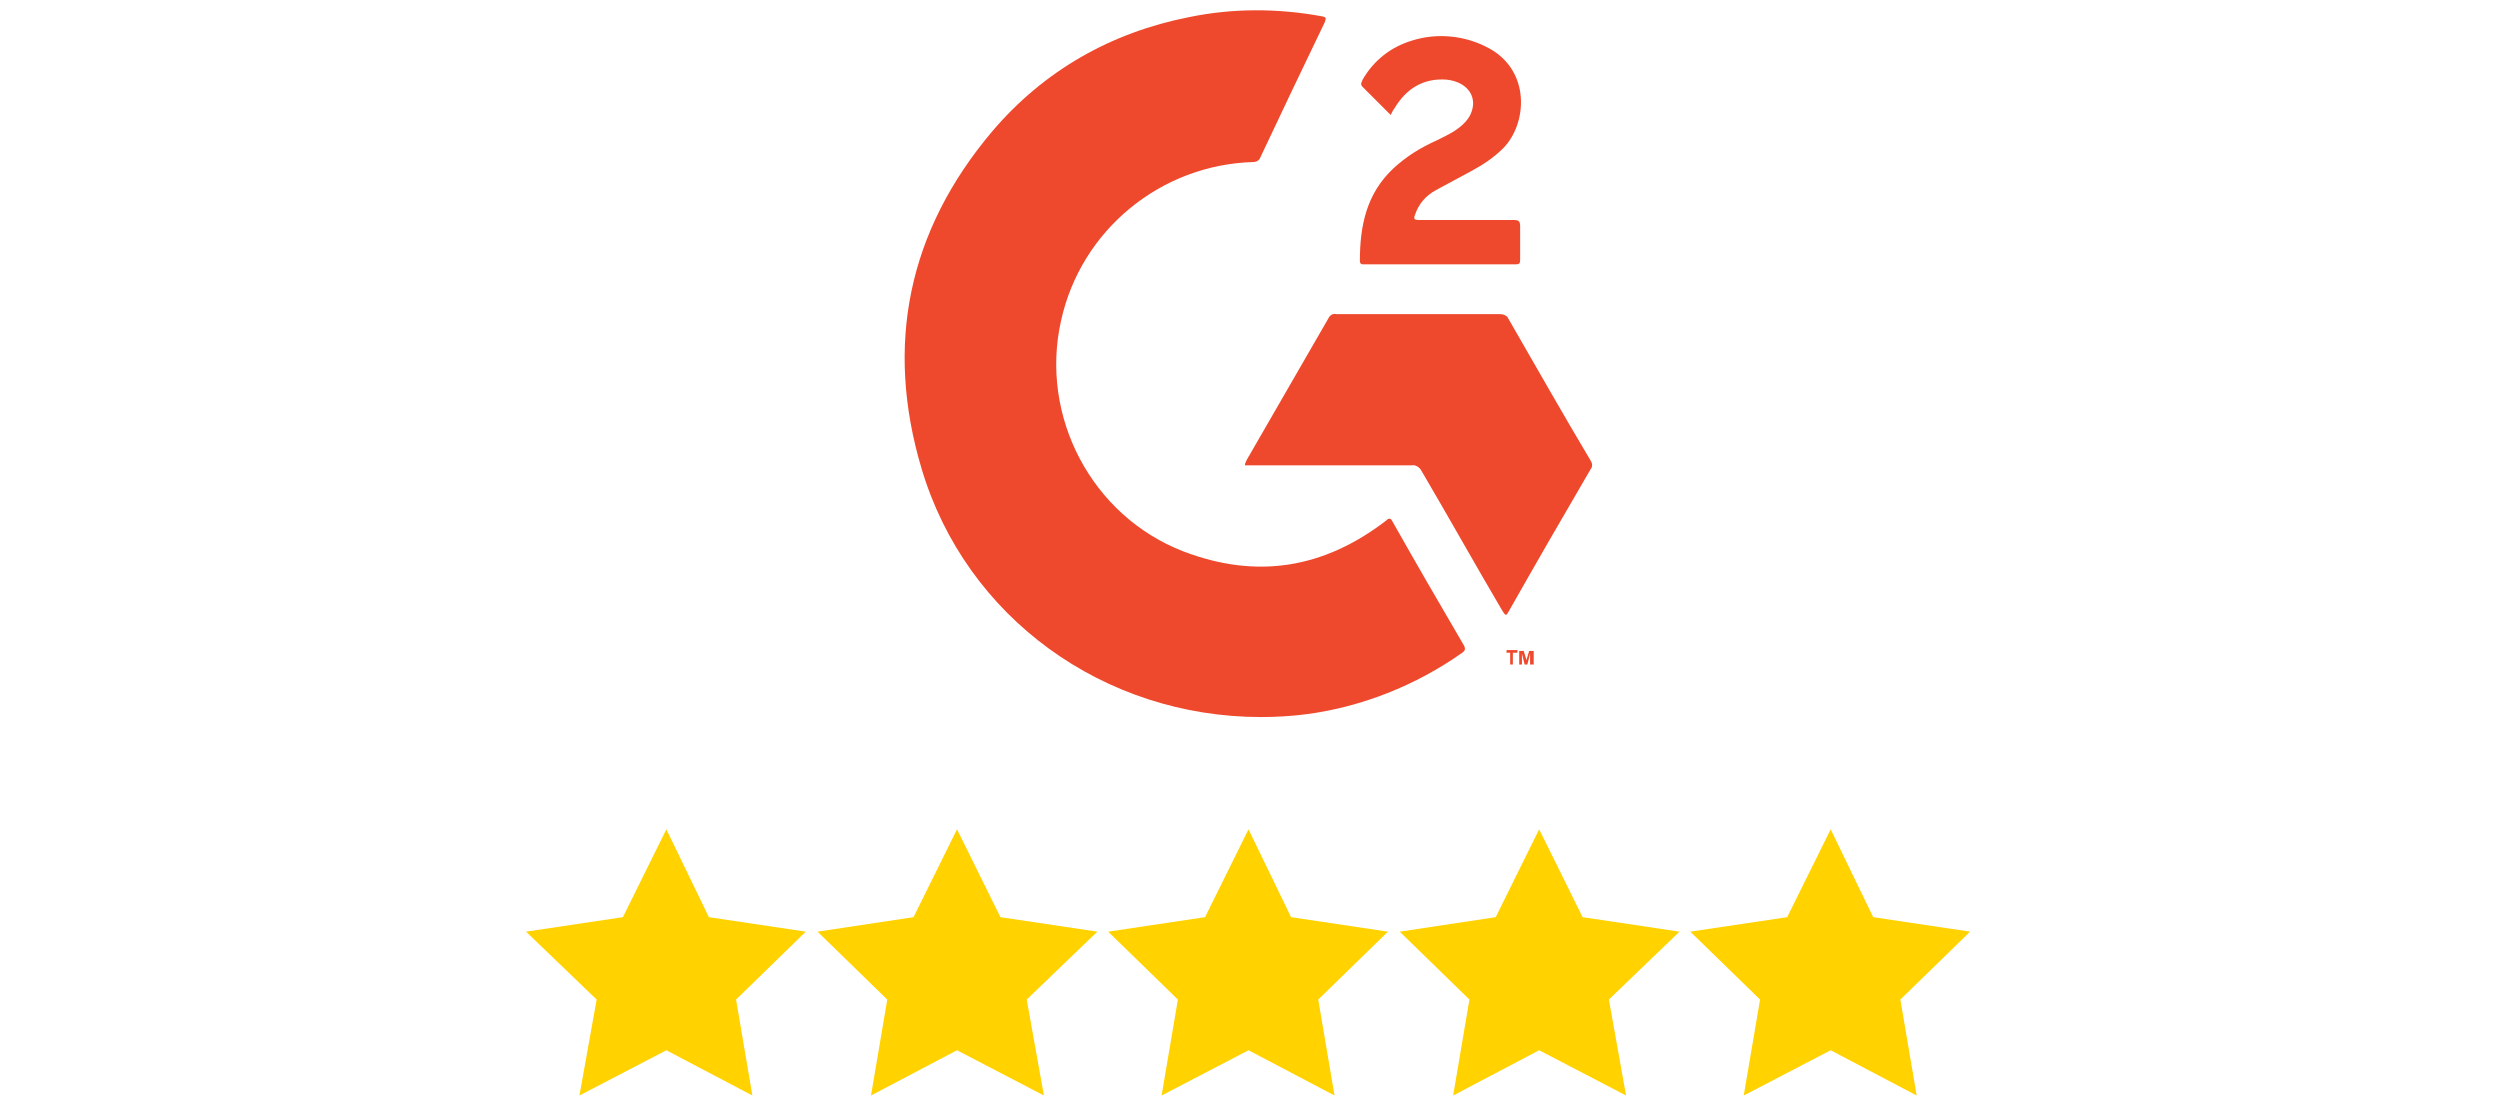 <svg width="89" height="39" viewBox="0 0 89 39" fill="none" xmlns="http://www.w3.org/2000/svg">
<g clip-path="url(#clip0_13_735)">
<path d="M23.722 29.524L25.237 32.651L28.686 33.167L26.204 35.584L26.784 39L23.722 37.389L20.628 39L21.241 35.584L18.727 33.167L22.175 32.651L23.722 29.524Z" fill="#FFD200"/>
<path d="M34.069 29.524L35.616 32.651L39.065 33.167L36.551 35.584L37.163 39L34.069 37.389L31.007 39L31.587 35.584L29.105 33.167L32.522 32.651L34.069 29.524Z" fill="#FFD200"/>
<path d="M44.447 29.524L45.962 32.651L49.411 33.167L46.929 35.584L47.509 39L44.447 37.389L41.353 39L41.933 35.584L39.451 33.167L42.9 32.651L44.447 29.524Z" fill="#FFD200"/>
<path d="M54.794 29.524L56.341 32.651L59.79 33.167L57.276 35.584L57.888 39L54.794 37.389L51.732 39L52.312 35.584L49.83 33.167L53.247 32.651L54.794 29.524Z" fill="#FFD200"/>
<path d="M65.172 29.524L66.686 32.651L70.135 33.167L67.653 35.584L68.234 39L65.172 37.389L62.077 39L62.658 35.584L60.176 33.167L63.624 32.651L65.172 29.524Z" fill="#FFD200"/>
<path d="M44.898 25.527C39.29 25.527 34.391 21.982 32.812 16.696C31.49 12.28 32.328 8.219 35.326 4.673C37.163 2.514 39.548 1.16 42.32 0.612C43.867 0.29 45.478 0.29 47.058 0.58C47.219 0.612 47.219 0.644 47.155 0.806C46.381 2.417 45.607 4.029 44.866 5.608C44.834 5.705 44.737 5.769 44.608 5.769C41.321 5.866 38.484 8.187 37.775 11.41C37.002 14.826 38.871 18.372 42.127 19.629C44.737 20.628 47.122 20.241 49.346 18.533C49.443 18.436 49.508 18.436 49.572 18.565C50.41 20.048 51.248 21.498 52.118 22.981C52.183 23.11 52.15 23.174 52.054 23.239C50.41 24.399 48.476 25.172 46.478 25.43C45.962 25.495 45.414 25.527 44.898 25.527Z" fill="#EF492D"/>
<path d="M53.601 21.885C53.536 21.853 53.504 21.756 53.472 21.724C52.505 20.08 51.57 18.404 50.603 16.76C50.539 16.631 50.378 16.534 50.249 16.567C48.347 16.567 46.446 16.567 44.544 16.567H44.318C44.318 16.502 44.351 16.438 44.383 16.373C45.35 14.697 46.317 13.021 47.284 11.345C47.348 11.216 47.445 11.152 47.574 11.184H53.408C53.536 11.184 53.666 11.248 53.698 11.345C54.665 13.021 55.632 14.729 56.631 16.405C56.695 16.502 56.695 16.631 56.631 16.696C55.632 18.404 54.665 20.08 53.698 21.788C53.666 21.82 53.666 21.885 53.601 21.885Z" fill="#EF492D"/>
<path d="M49.508 4.093C49.153 3.739 48.831 3.416 48.509 3.094C48.412 2.997 48.477 2.933 48.509 2.836C48.896 2.159 49.508 1.676 50.249 1.45C51.152 1.16 52.151 1.257 52.989 1.708C54.504 2.514 54.375 4.415 53.505 5.286C53.182 5.608 52.796 5.866 52.377 6.091C51.958 6.317 51.539 6.543 51.12 6.768C50.765 6.962 50.507 7.252 50.378 7.638C50.314 7.8 50.346 7.832 50.539 7.832H53.891C54.053 7.832 54.117 7.864 54.117 8.058V9.25C54.117 9.379 54.085 9.411 53.956 9.411C52.151 9.411 50.378 9.411 48.573 9.411C48.477 9.411 48.412 9.411 48.412 9.282C48.412 8.058 48.638 6.897 49.605 5.995C50.056 5.576 50.572 5.253 51.152 4.996C51.474 4.834 51.764 4.705 52.022 4.48C52.248 4.286 52.409 4.061 52.441 3.739C52.473 3.255 52.087 2.9 51.506 2.836C50.668 2.772 50.056 3.158 49.637 3.867C49.605 3.9 49.572 3.964 49.508 4.093Z" fill="#EF492D"/>
<path d="M53.762 23.657V23.238H53.633V23.142H54.02V23.238H53.858V23.657H53.762ZM54.084 23.657V23.174H54.245L54.342 23.496L54.439 23.174H54.6V23.657H54.471V23.27L54.374 23.657H54.277L54.181 23.27V23.657H54.084Z" fill="#EF492D"/>
</g>
<defs>
<clipPath id="clip0_13_735">
<rect width="88.862" height="39" fill="white"/>
</clipPath>
</defs>
</svg>
